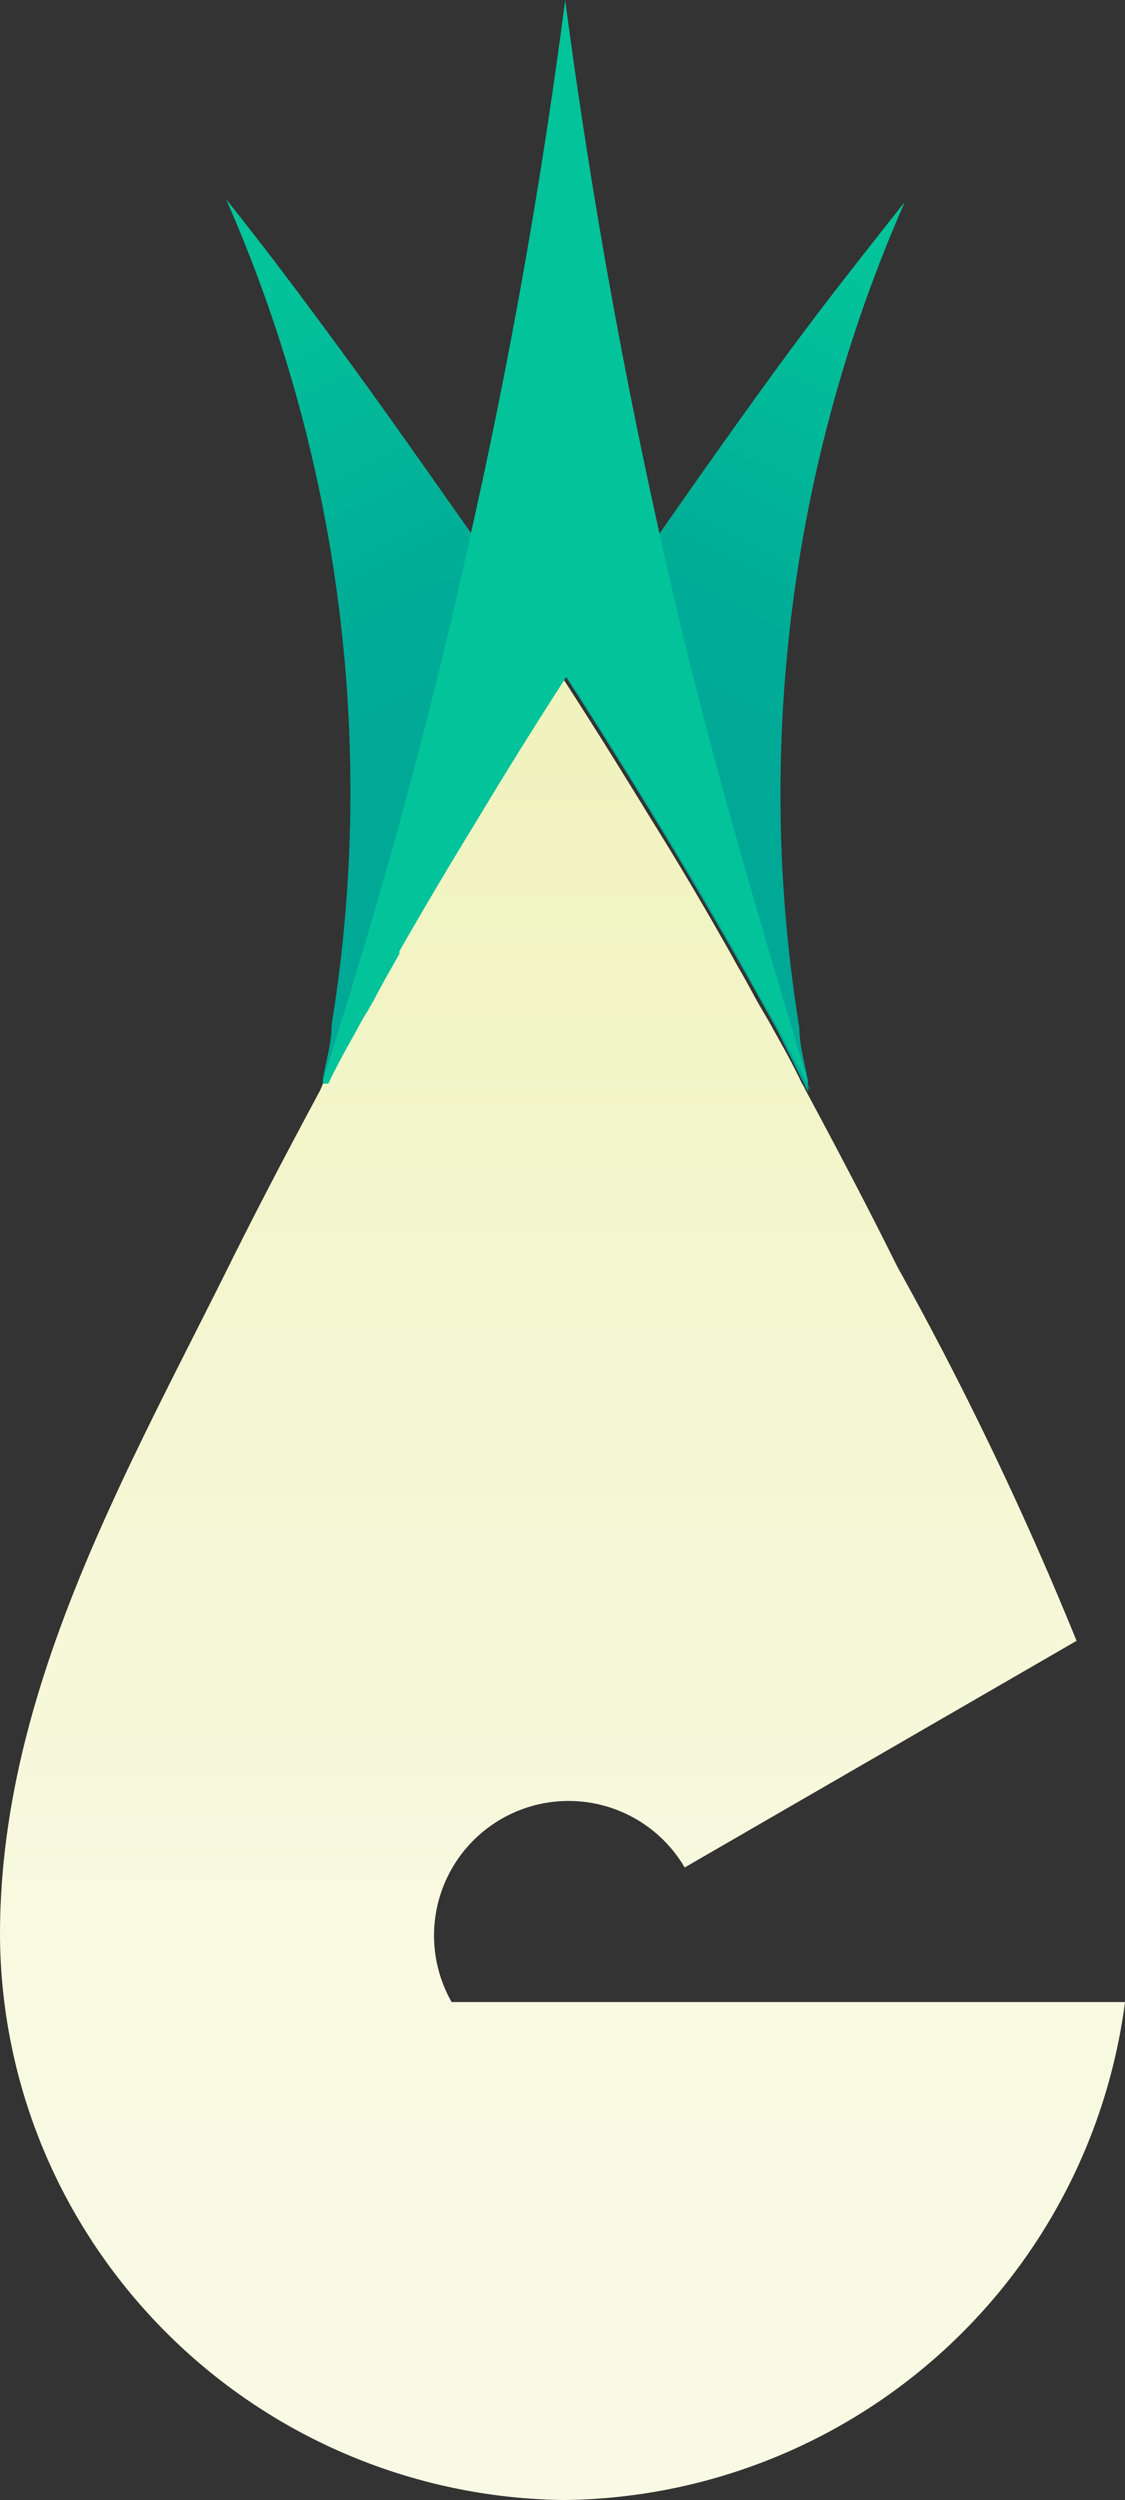 <svg xmlns="http://www.w3.org/2000/svg" xmlns:xlink="http://www.w3.org/1999/xlink" viewBox="0 0 20.9 46.44"><rect x="0" y="0" width="20.9" height="46.44" fill="#333333" stroke="none"/><defs><style>.cls-1{fill:url(#New_Gradient_Swatch_2);}.cls-2{fill:url(#New_Gradient_Swatch_2-2);}.cls-3{fill:url(#New_Gradient_Swatch_1);}.cls-4{fill:#02c39a;}</style><linearGradient id="New_Gradient_Swatch_2" x1="13.5" y1="14.92" x2="17.83" y2="6.01" gradientUnits="userSpaceOnUse"><stop offset="0" stop-color="#00a896"/><stop offset="0.38" stop-color="#00ad97"/><stop offset="0.85" stop-color="#02bd99"/><stop offset="1" stop-color="#02c39a"/></linearGradient><linearGradient id="New_Gradient_Swatch_2-2" x1="-8019.81" y1="-8411.61" x2="-8015.48" y2="-8420.51" gradientTransform="matrix(-1, 0, 0, 1, -8012.3, 8426.53)" xlink:href="#New_Gradient_Swatch_2"/><linearGradient id="New_Gradient_Swatch_1" x1="10.45" y1="46.2" x2="10.45" y2="13.49" gradientUnits="userSpaceOnUse"><stop offset="0" stop-color="#f9fae5"/><stop offset="0.3" stop-color="#f8f9e0"/><stop offset="0.67" stop-color="#f4f6d0"/><stop offset="1" stop-color="#f0f3bd"/></linearGradient></defs><title>logo 1.1 gradient</title><g id="Layer_2" data-name="Layer 2"><g id="Layer_2-2" data-name="Layer 2"><g id="logo_1.1_gradient" data-name="logo 1.1 gradient"><path class="cls-1" d="M14.44,19.14c-1.23-2.24-2.55-4.43-3.93-6.57,0,0,1.16-1.8,1.75-2.67C13,8.84,13.74,7.79,14.5,6.75s1.52-2,2.31-3a27.32,27.32,0,0,0-2.31,11,27,27,0,0,0,.35,4.34c0,.33.1.65.16,1,0,.06,0,.13,0,.19"/><path class="cls-2" d="M6.57,19.14c1.23-2.24,2.55-4.43,3.93-6.57,0,0-1.16-1.8-1.75-2.67C8,8.84,7.27,7.79,6.51,6.75S5,4.7,4.2,3.7a27.32,27.32,0,0,1,2.31,11,27,27,0,0,1-.35,4.34c0,.33-.1.65-.16,1,0,.06,0,.13,0,.19"/><path class="cls-3" d="M20.9,37.19a10.62,10.62,0,0,1-10.41,9.25,10.62,10.62,0,0,1-9.06-5.26A10.47,10.47,0,0,1,0,35.94c0-4.48,2.29-8.48,4.24-12.4.55-1.11,1.13-2.21,1.71-3.29,0-.06,0-.06,0,0L6,20.13H6c.17-.33.35-.65.53-1h0a4,4,0,0,1,.2-.35l.12-.21c.15-.29.31-.57.47-.85l0-.05.12-.21q.65-1.12,1.32-2.22c.54-.9,1.1-1.8,1.67-2.68.57.88,1.13,1.78,1.68,2.68q.68,1.09,1.32,2.22l.12.21.16.29c.12.2.23.41.34.61s.22.37.32.56h0c.18.32.36.64.53,1h0a.6.6,0,0,1,.06.11,0,0,0,0,1,0,0h0c.58,1.08,1.16,2.18,1.71,3.29A63.12,63.12,0,0,1,20,30.48l-7.28,4.21a2.5,2.5,0,0,0-4.33,2.5Z"/><path class="cls-4" d="M15.05,20.25,15,20.13h0c-.17-.33-.35-.65-.53-1h0c-.1-.19-.21-.38-.32-.56s-.22-.41-.34-.61l-.16-.29-.12-.21q-.64-1.12-1.32-2.22c-.55-.9-1.11-1.8-1.68-2.68-.57.88-1.13,1.78-1.67,2.68q-.67,1.09-1.32,2.22l-.12.21,0,.05c-.16.28-.32.56-.47.85l-.12.21a4,4,0,0,0-.2.35h0c-.18.32-.36.64-.53,1H6L6,20.25c0-.06,0-.13,0-.19C7.06,16.74,8,13.35,8.75,9.9Q9.85,5,10.5,0h0q.66,5,1.75,9.9C13,13.35,14,16.74,15,20.06,15,20.12,15,20.19,15.05,20.25Z"/></g></g></g></svg>